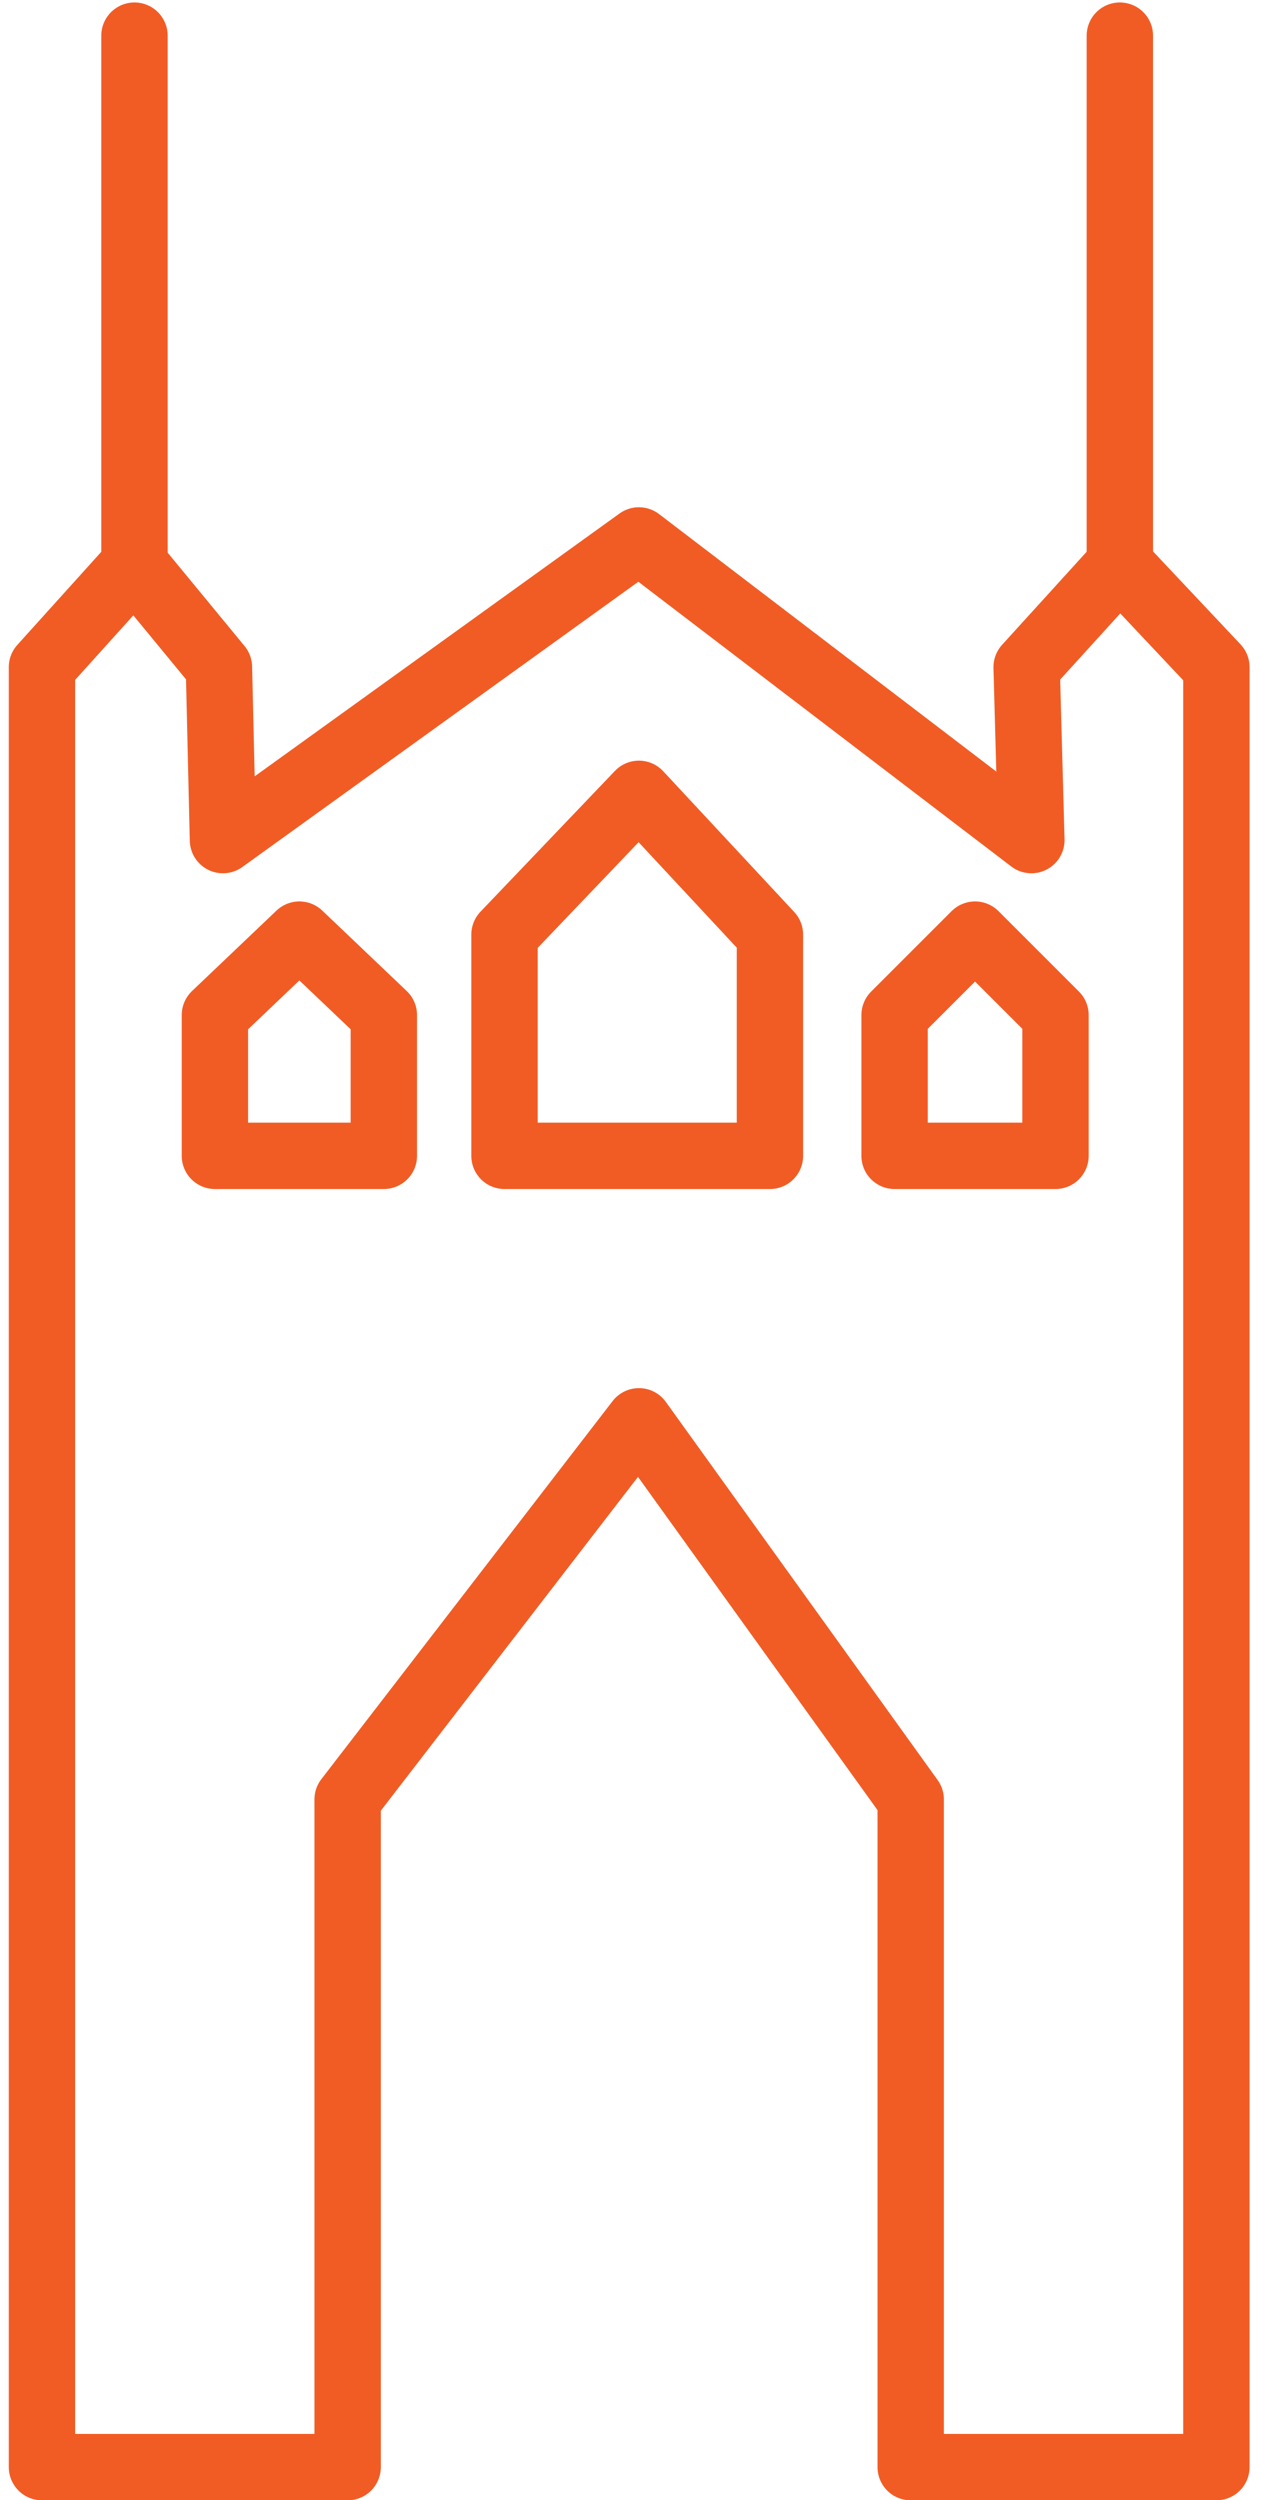 <?xml version="1.0" encoding="utf-8"?>
<!-- Generator: Adobe Illustrator 16.0.0, SVG Export Plug-In . SVG Version: 6.00 Build 0)  -->
<!DOCTYPE svg PUBLIC "-//W3C//DTD SVG 1.1//EN" "http://www.w3.org/Graphics/SVG/1.1/DTD/svg11.dtd">
<svg version="1.1" id="Layer_1" xmlns="http://www.w3.org/2000/svg" xmlns:xlink="http://www.w3.org/1999/xlink" x="0px" y="0px"
	 width="95px" height="188.334px" viewBox="-24.5 25.5 95 188.334" enable-background="new -24.5 25.5 95 188.334"
	 xml:space="preserve">
<polygon fill="none" stroke="#F15C25" stroke-width="5" stroke-linecap="round" stroke-linejoin="round" stroke-miterlimit="10" points="
	-14.369,68.03 -21.338,75.756 -21.338,211.351 1.69,211.351 1.69,161.052 23.634,132.569 44.109,161.052 44.109,211.351 
	67.139,211.351 67.139,75.756 59.866,68.03 52.844,75.756 53.2,88.785 23.634,66.212 -7.703,88.785 -8.006,75.756 "/>
<polygon fill="none" stroke="#F15C25" stroke-width="5" stroke-linecap="round" stroke-linejoin="round" stroke-miterlimit="10" points="
	-8.309,112.571 -8.309,101.966 -1.946,95.906 4.417,101.966 4.417,112.571 "/>
<polygon fill="none" stroke="#F15C25" stroke-width="5" stroke-linecap="round" stroke-linejoin="round" stroke-miterlimit="10" points="
	13.507,112.571 13.507,95.906 23.634,85.301 33.505,95.906 33.505,112.571 "/>
<polygon fill="none" stroke="#F15C25" stroke-width="5" stroke-linecap="round" stroke-linejoin="round" stroke-miterlimit="10" points="
	42.896,112.571 42.896,101.966 48.958,95.906 55.018,101.966 55.018,112.571 "/>
<line fill="none" stroke="#F15C25" stroke-width="5" stroke-linecap="round" stroke-linejoin="round" stroke-miterlimit="10" x1="-14.369" y1="68.03" x2="-14.369" y2="28.185"/>
<line fill="none" stroke="#F15C25" stroke-width="5" stroke-linecap="round" stroke-linejoin="round" stroke-miterlimit="10" x1="59.866" y1="68.03" x2="59.866" y2="28.185"/>
</svg>
